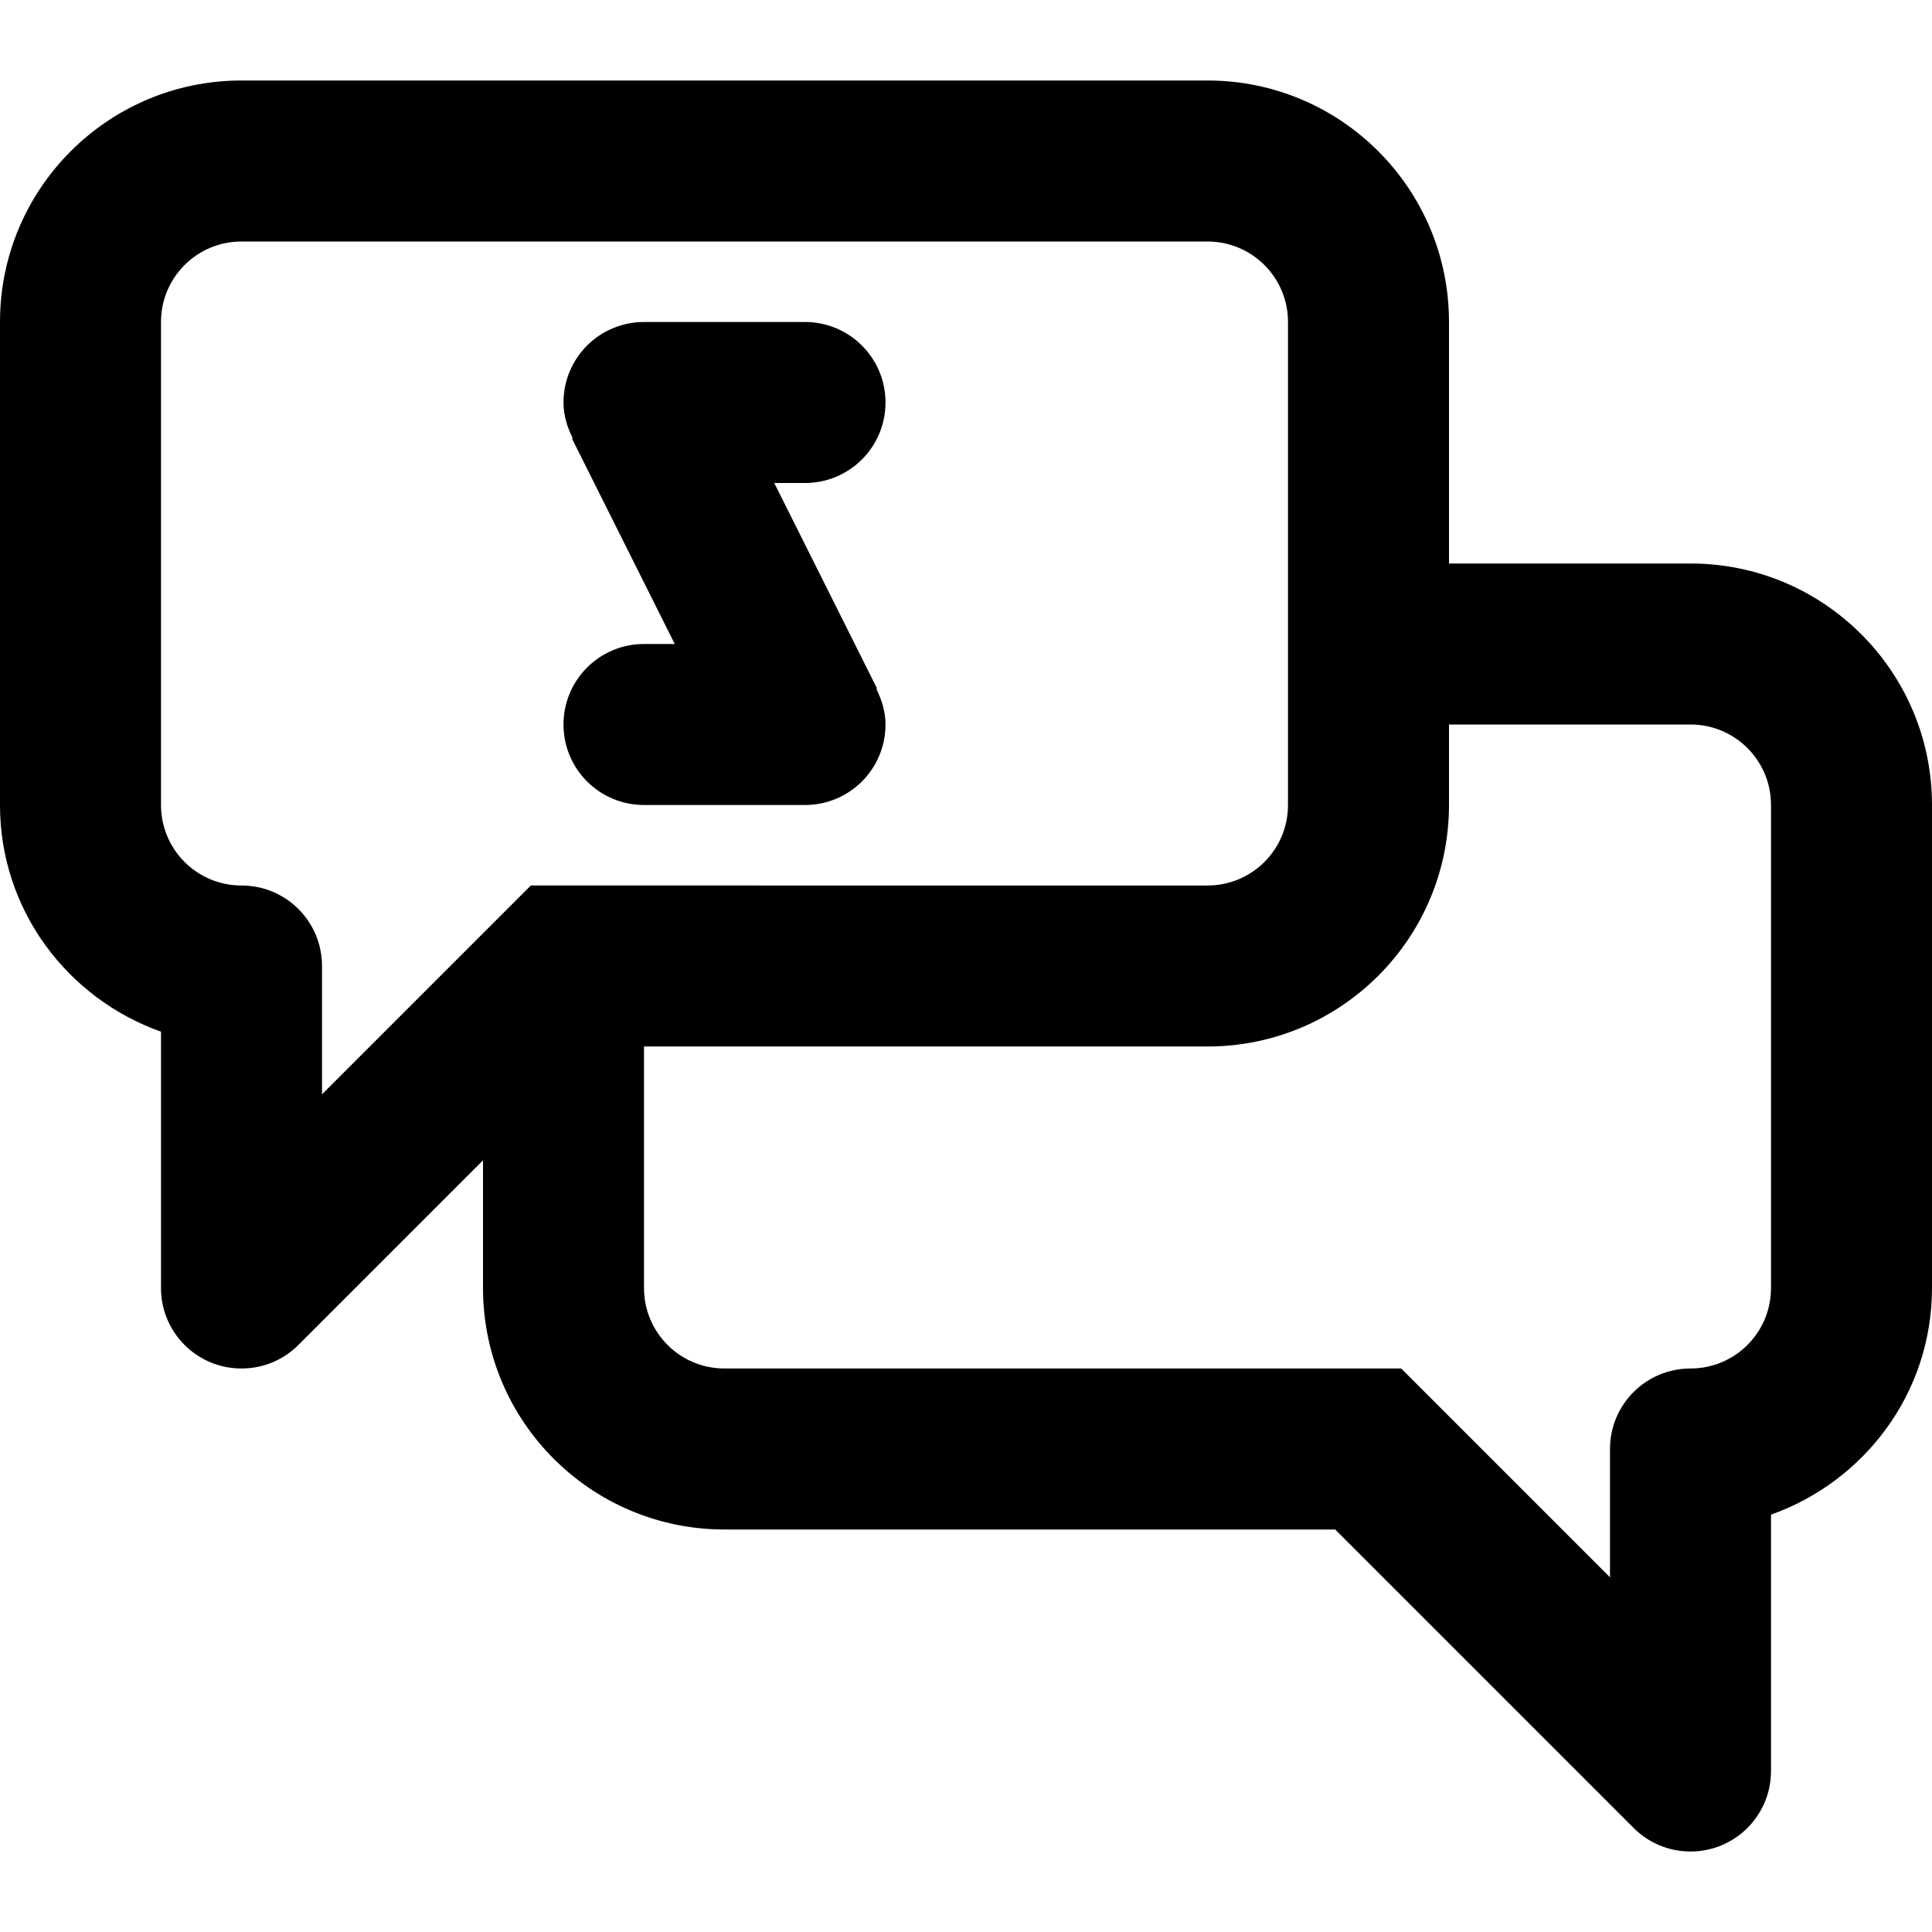 <svg viewBox="0 0 24 24" fill="currentColor"><path d="M21 7h-3V4c0-1.657-1.343-3-3-3H3C1.343 1 0 2.343 0 4v6c0 1.305.838 2.403 2 2.816V16c0 .553.447 1 1 1 .276 0 .526-.111.707-.293L6 14.414V16c0 1.657 1.343 3 3 3h7.586l3.707 3.707c.182.182.432.293.707.293.553 0 1-.447 1-1v-3.184c1.162-.414 2-1.512 2-2.816v-6c0-1.657-1.343-3-3-3zM6.594 11L4 13.594V12c0-.553-.447-1-1-1s-1-.447-1-1V4c0-.553.447-1 1-1h12c.553 0 1 .447 1 1v6c0 .553-.447 1-1 1H6.594zM22 16c0 .553-.447 1-1 1s-1 .447-1 1v1.594L17.406 17H9c-.553 0-1-.447-1-1v-3h7c1.657 0 3-1.343 3-3V9h3c.553 0 1 .447 1 1v6zM11 5c0-.553-.447-1-1-1H8c-.553 0-1 .447-1 1 0 .161.047.308.114.442l-.009.005L8.382 8H8c-.553 0-1 .447-1 1s.447 1 1 1h2c.553 0 1-.447 1-1 0-.161-.047-.308-.114-.442l.009-.005L9.618 6H10c.553 0 1-.447 1-1z"/></svg>